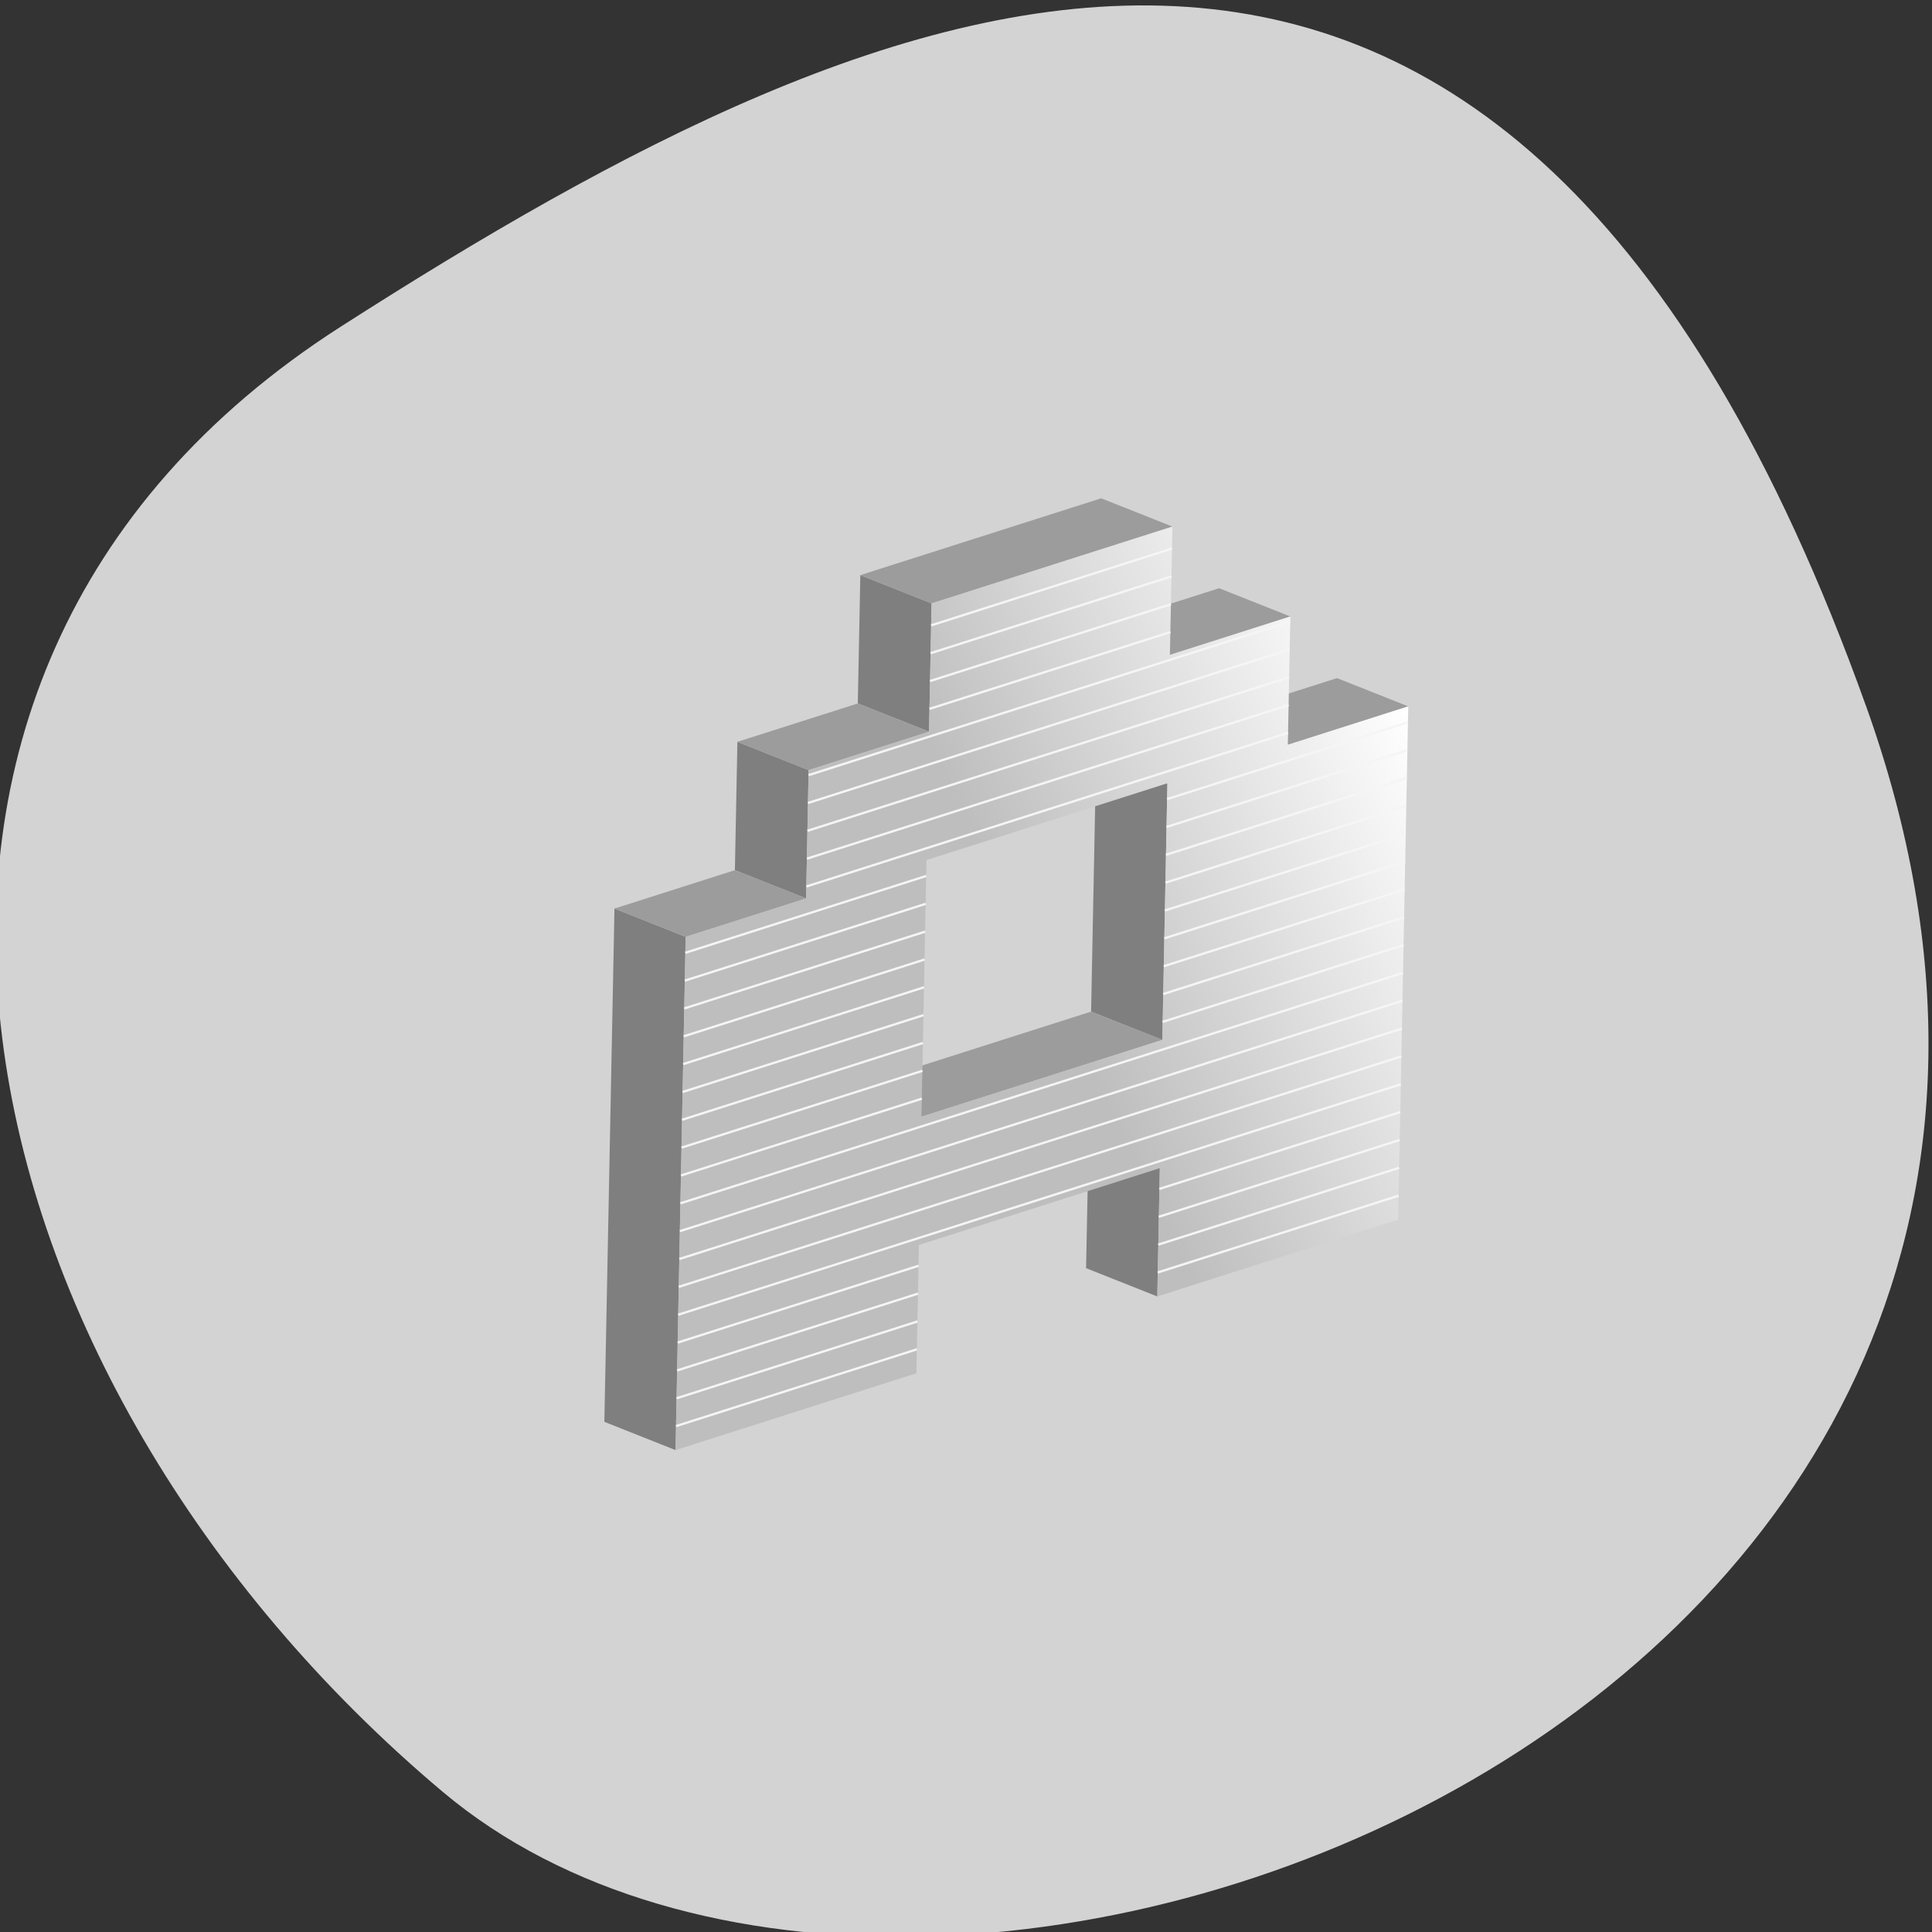 <svg xmlns="http://www.w3.org/2000/svg" viewBox="0 0 256 256"><rect x="0" y="0" width="256" height="256" fill="#333333" stroke="none"/><defs><clipPath><path d="M 0,64 H64 V128 H0 z"/></clipPath><linearGradient y2="38.516" x2="122.04" y1="64.22" x1="68.44" gradientUnits="userSpaceOnUse" id="0"><stop stop-color="#bebebe"/><stop offset="1" stop-color="#fff"/></linearGradient></defs><g color="#000" fill="#d3d3d3"><path d="m -1360.14 1641.33 c 46.11 -98.28 -119.59 -146.07 -181.85 -106.06 -62.25 40.01 -83.52 108.58 -13.01 143.08 70.51 34.501 148.75 61.26 194.86 -37.03 z" transform="matrix(1.037 0 0 -1.357 1657.71 2320.79)"/></g><g transform="matrix(1 0 0.01 1 68.842 64.56)"><g fill-rule="evenodd"><g fill="#7f7f7f"><path d="m 45.04 11.646 l 9.403 3.748 l -0.505 17 l -9.403 -3.748 l 0.505 -17 z"/><path d="m 28.531 33.738 l 9.403 3.748 l -0.505 17 l -9.403 -3.748 l 0.505 -17 z"/><path d="m 12.02 55.83 l 9.403 3.748 l -2.02 68.01 l -9.403 -3.748 l 2.02 -68.01 z"/><path d="m 76.05 35.473 l 9.403 3.748 l -1.01 34.01 l -9.403 -3.748 l 1.01 -34.01 z"/><path d="m 74.54 86.48 l 9.403 3.748 l -0.505 17 l -9.403 -3.748 l 0.505 -17 z"/></g><g fill="#9c9c9c"><path d="m 117.47 29.04 l -9.403 -3.748 l -16.01 5.089 l 9.403 3.748 l 16.01 -5.089"/><path d="m 101.97 17.13 l -9.403 -3.748 l -16.01 5.089 l 9.403 3.748 l 16.01 -5.089"/><path d="m 86.46 5.215 l -9.403 -3.748 l -32.02 10.179 l 9.403 3.748 l 32.02 -10.179"/><path d="m 53.942 32.396 l -9.403 -3.748 l -16.01 5.089 l 9.403 3.748 l 16.01 -5.089"/><path d="m 37.429 54.49 l -9.403 -3.748 l -16.01 5.089 l 9.403 3.748 l 16.01 -5.089"/><path d="m 84.44 73.23 l -9.403 -3.748 l -32.02 10.179 l 9.403 3.748 l 32.02 -10.179"/></g><path d="m 86.46 5.215 l -0.505 17 l 16.01 -5.089 l -0.505 17 l 16.01 -5.089 l -2.02 68.01 l -32.02 10.179 l 0.505 -17 l -32.02 10.179 l -0.505 17 l -32.02 10.179 l 2.02 -68.01 l 16.01 -5.089 l 0.505 -17 l 16.01 -5.089 l 0.505 -17 l 32.02 -10.179 z m -1.01 34.01 l -32.02 10.179 l -1.01 34.01 l 32.02 -10.179 l 1.01 -34.01 z" fill="url(#0)"/></g><g fill="none" stroke="#f5f5f5" stroke-width="0.3"><path d="m 101.84 21.482 l -64.03 20.357"/><path d="m 86.38 8.124 l -32.02 10.179"/><path d="m 117.41 31.15 l -32.02 10.179"/><path d="m 53.37 51.51 l -32.02 10.179"/><path d="m 116.42 64.35 l -96.05 30.536"/><path d="m 86.27 11.813 l -32.02 10.179"/><path d="m 86.16 15.503 l -32.02 10.179"/><path d="m 86.05 19.19 l -32.02 10.179"/><path d="m 101.95 17.792 l -64.03 20.357"/><path d="m 101.73 25.17 l -64.03 20.357"/><path d="m 101.62 28.86 l -64.03 20.357"/><path d="m 101.51 32.55 l -64.03 20.357"/><path d="m 117.3 34.839 l -32.02 10.179"/><path d="m 53.27 55.2 l -32.02 10.179"/><path d="m 117.19 38.529 l -32.02 10.179"/><path d="m 53.16 58.886 l -32.02 10.179"/><path d="m 117.08 42.22 l -32.02 10.179"/><path d="m 53.05 62.58 l -32.02 10.179"/><path d="m 116.97 45.907 l -32.02 10.179"/><path d="m 52.937 66.26 l -32.02 10.179"/><path d="m 116.86 49.597 l -32.02 10.179"/><path d="m 52.827 69.954 l -32.02 10.179"/><path d="m 116.75 53.29 l -32.02 10.179"/><path d="m 52.718 73.64 l -32.02 10.179"/><path d="m 116.64 56.976 l -32.02 10.179"/><path d="m 52.608 77.33 l -32.02 10.179"/><path d="m 116.53 60.665 l -32.02 10.179"/><path d="m 52.5 81.02 l -32.02 10.179"/><path d="m 116.31 68.04 l -96.05 30.536"/><path d="m 116.2 71.73 l -96.05 30.536"/><path d="m 116.09 75.42 l -96.05 30.536"/><path d="m 115.98 79.11 l -96.05 30.536"/><path d="m 115.87 82.8 l -32.02 10.179"/><path d="m 51.842 103.16 l -32.02 10.179"/><path d="m 115.76 86.49 l -32.02 10.179"/><path d="m 51.732 106.85 l -32.02 10.179"/><path d="m 115.65 90.18 l -32.02 10.179"/><path d="m 51.623 110.54 l -32.02 10.179"/><path d="m 115.55 93.87 l -32.02 10.179"/><path d="m 51.51 114.23 l -32.02 10.179"/></g></g></svg>